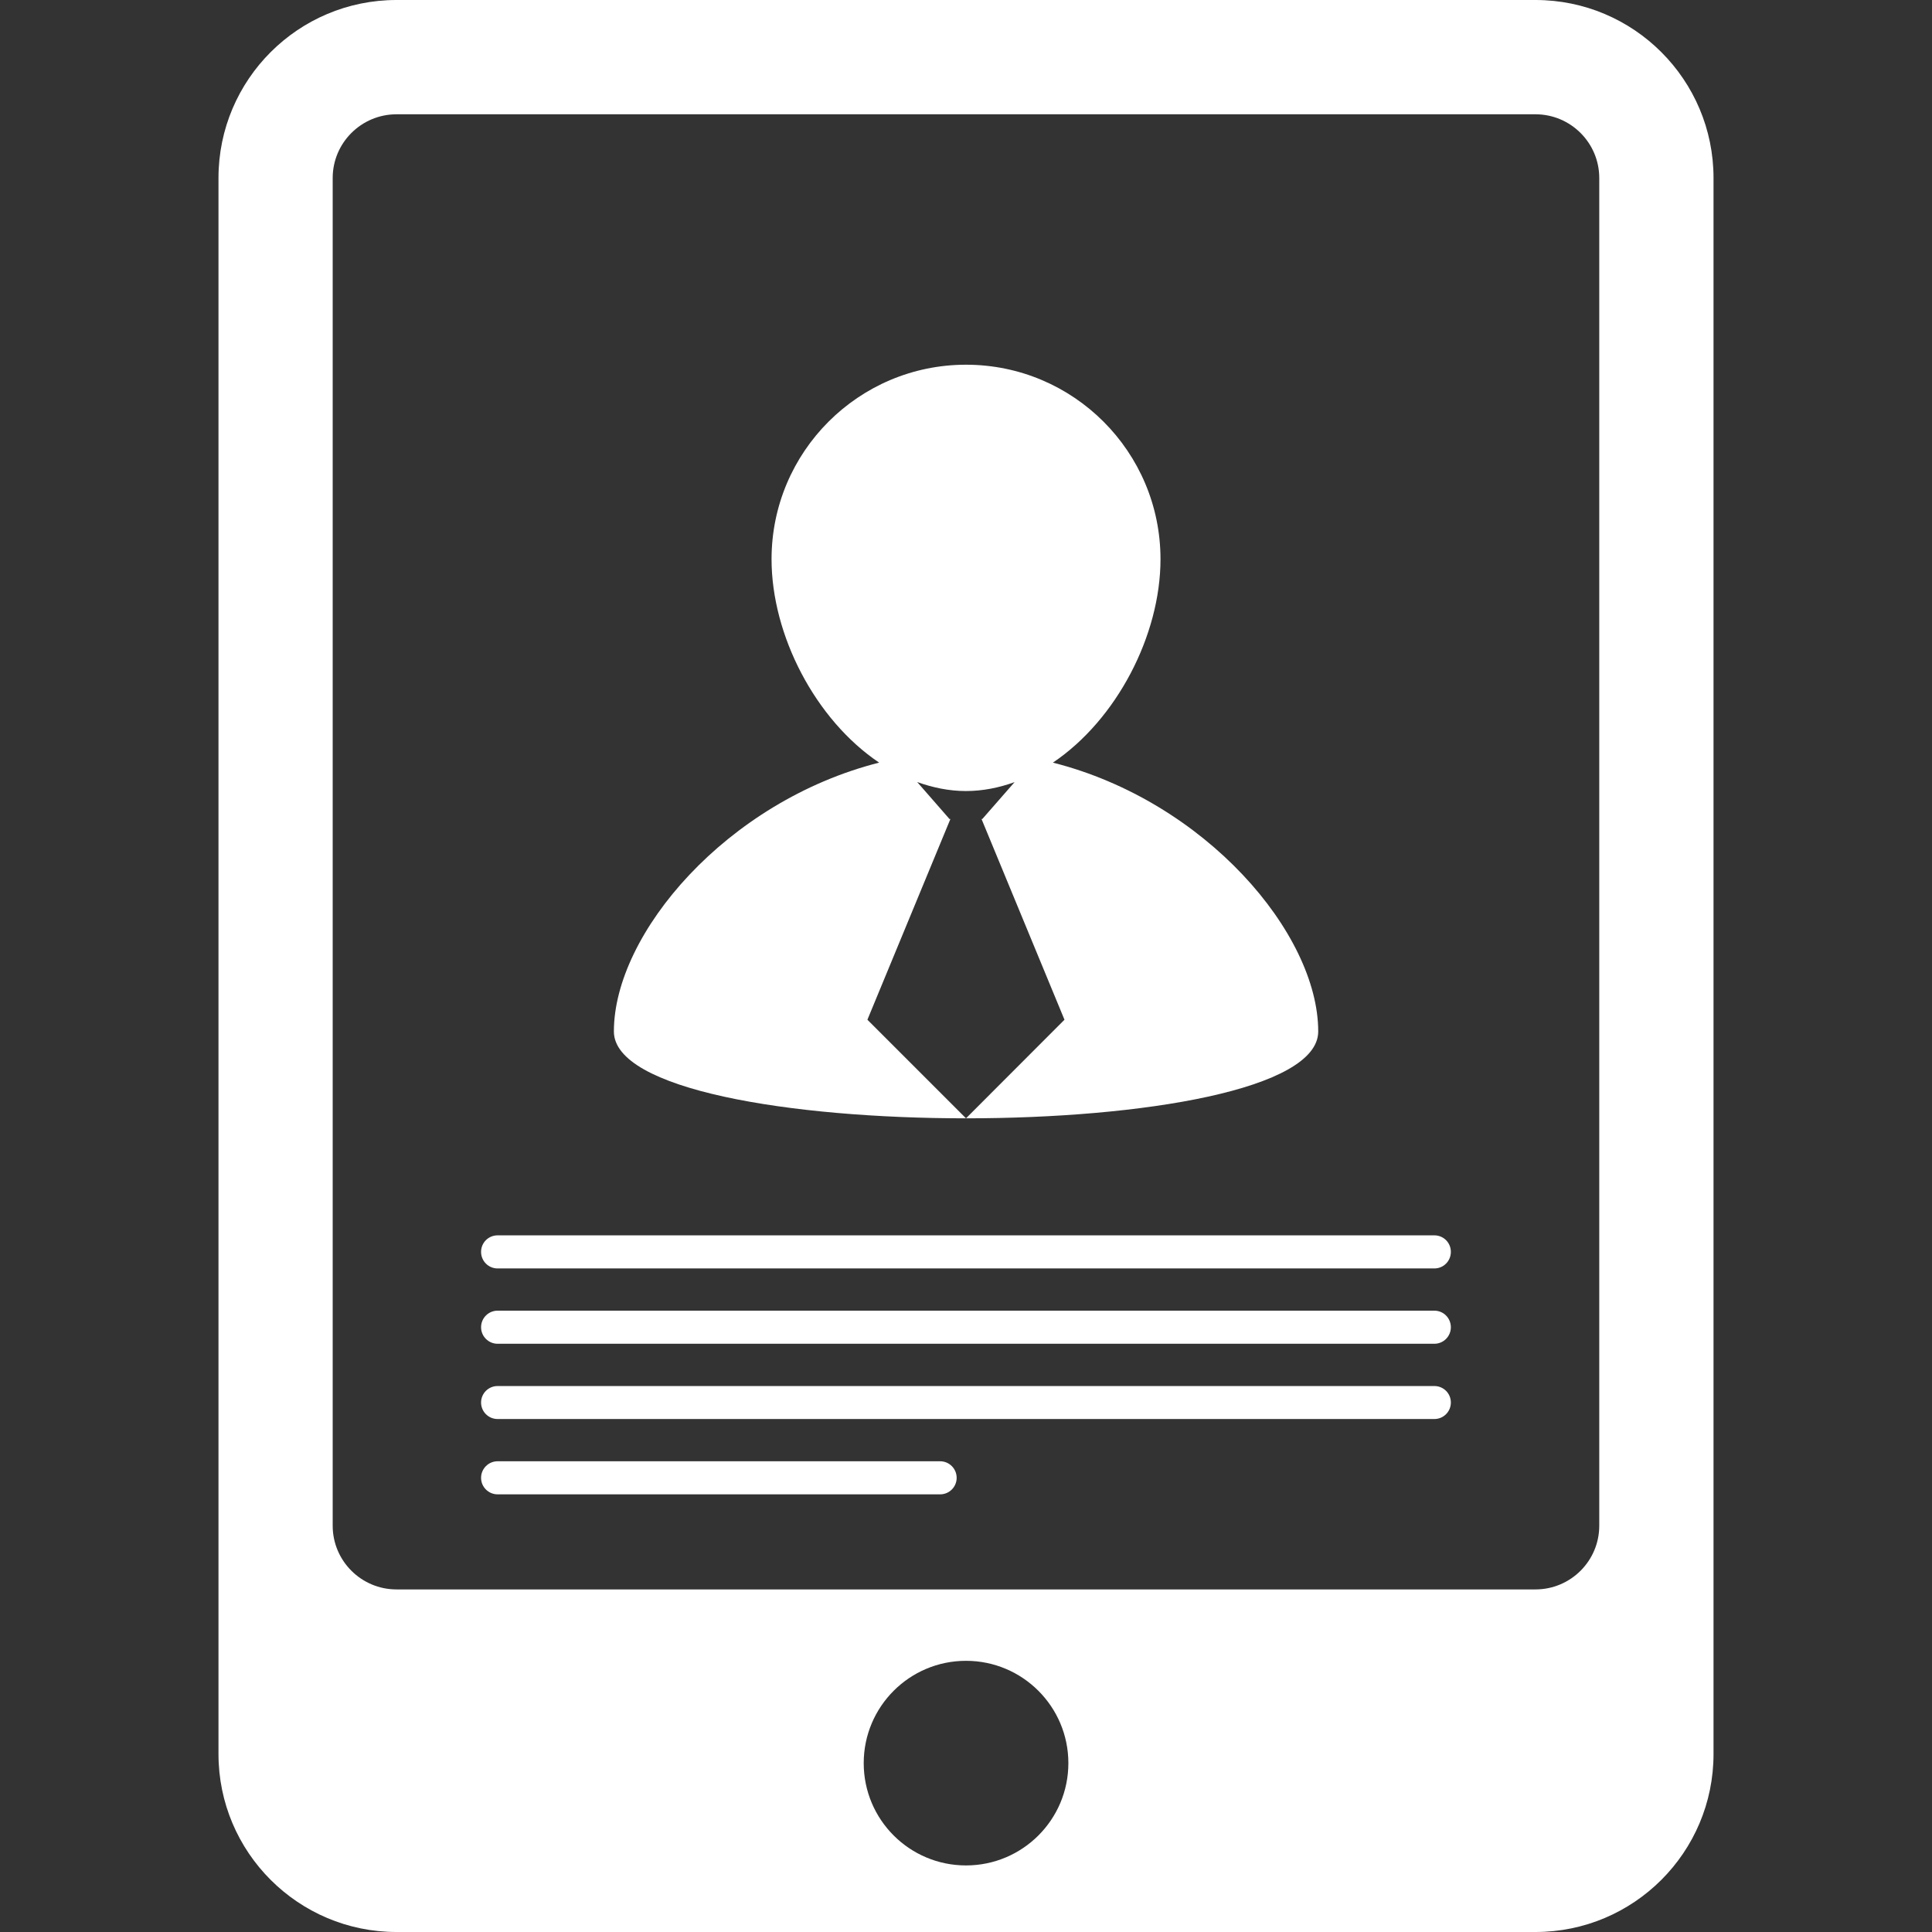 <?xml version="1.0" encoding="iso-8859-1"?>
<!-- Generator: Adobe Illustrator 16.0.0, SVG Export Plug-In . SVG Version: 6.00 Build 0)  -->
<!DOCTYPE svg PUBLIC "-//W3C//DTD SVG 1.1//EN" "http://www.w3.org/Graphics/SVG/1.1/DTD/svg11.dtd">
<svg xmlns="http://www.w3.org/2000/svg" xmlns:xlink="http://www.w3.org/1999/xlink" version="1.1" id="Capa_1" x="0px" y="0px" width="512px" height="512px" viewBox="0 0 142.179 142.179" style="enable-background:new 0 0 142.179 142.179;" xml:space="preserve">
<rect x="0" y="0" width="142.179" height="142.179" fill="#333333" stroke="none"/>
<g>
	<g>
		<path d="M112.998,0h-83.82C21.95,0,16.079,5.865,16.079,13.094v115.991c0,7.228,5.872,13.094,13.099,13.094h83.82    c7.234,0,13.103-5.866,13.103-13.094V13.094C126.1,5.871,120.232,0,112.998,0z M71.09,137.28c-4.158,0-7.528-3.37-7.528-7.528    c0-4.159,3.371-7.53,7.528-7.53c4.159,0,7.533,3.371,7.533,7.53C78.624,133.91,75.25,137.28,71.09,137.28z M117.692,112.28    c0,2.588-2.106,4.688-4.694,4.688h-83.82c-2.587,0-4.695-2.101-4.695-4.688V13.1c0-2.588,2.108-4.689,4.695-4.689h83.82    c2.588,0,4.694,2.101,4.694,4.689V112.28z" fill="#FFFFFF"/>
		<path d="M71.09,82.299l-7.256-7.256l6.107-14.769h-0.065l-2.378-2.722c1.15,0.41,2.343,0.662,3.587,0.662    c1.239,0,2.439-0.246,3.581-0.657l-2.377,2.717h-0.056l6.104,14.769L71.09,82.299c12.955,0,25.92-2.123,25.92-6.392    c0-7.212-8.306-16.944-19.525-19.784c4.688-3.154,7.918-9.368,7.918-14.971c0-7.907-6.408-14.312-14.312-14.312    c-7.9,0-14.311,6.41-14.311,14.312c0,5.603,3.229,11.817,7.917,14.971c-11.211,2.84-19.52,12.583-19.52,19.784    C45.176,80.176,58.131,82.299,71.09,82.299z" fill="#FFFFFF"/>
		<path d="M105.556,90.911H36.621c-0.673,0-1.218,0.536-1.218,1.215c0,0.68,0.545,1.221,1.218,1.221h68.936    c0.673,0,1.214-0.541,1.214-1.221C106.77,91.447,106.229,90.911,105.556,90.911z" fill="#FFFFFF"/>
		<path d="M105.556,96.454H36.621c-0.673,0-1.218,0.542-1.218,1.221c0,0.668,0.545,1.215,1.218,1.215h68.936    c0.673,0,1.214-0.547,1.214-1.215C106.77,96.996,106.229,96.454,105.556,96.454z" fill="#FFFFFF"/>
		<path d="M105.556,102H36.621c-0.673,0-1.218,0.54-1.218,1.213s0.545,1.215,1.218,1.215h68.936c0.673,0,1.214-0.542,1.214-1.215    S106.229,102,105.556,102z" fill="#FFFFFF"/>
		<path d="M69.186,107.537H36.621c-0.673,0-1.218,0.546-1.218,1.219s0.545,1.215,1.218,1.215h32.565    c0.672,0,1.216-0.542,1.216-1.215S69.858,107.537,69.186,107.537z" fill="#FFFFFF"/>
	</g>
</g>
<g>
</g>
<g>
</g>
<g>
</g>
<g>
</g>
<g>
</g>
<g>
</g>
<g>
</g>
<g>
</g>
<g>
</g>
<g>
</g>
<g>
</g>
<g>
</g>
<g>
</g>
<g>
</g>
<g>
</g>
</svg>

